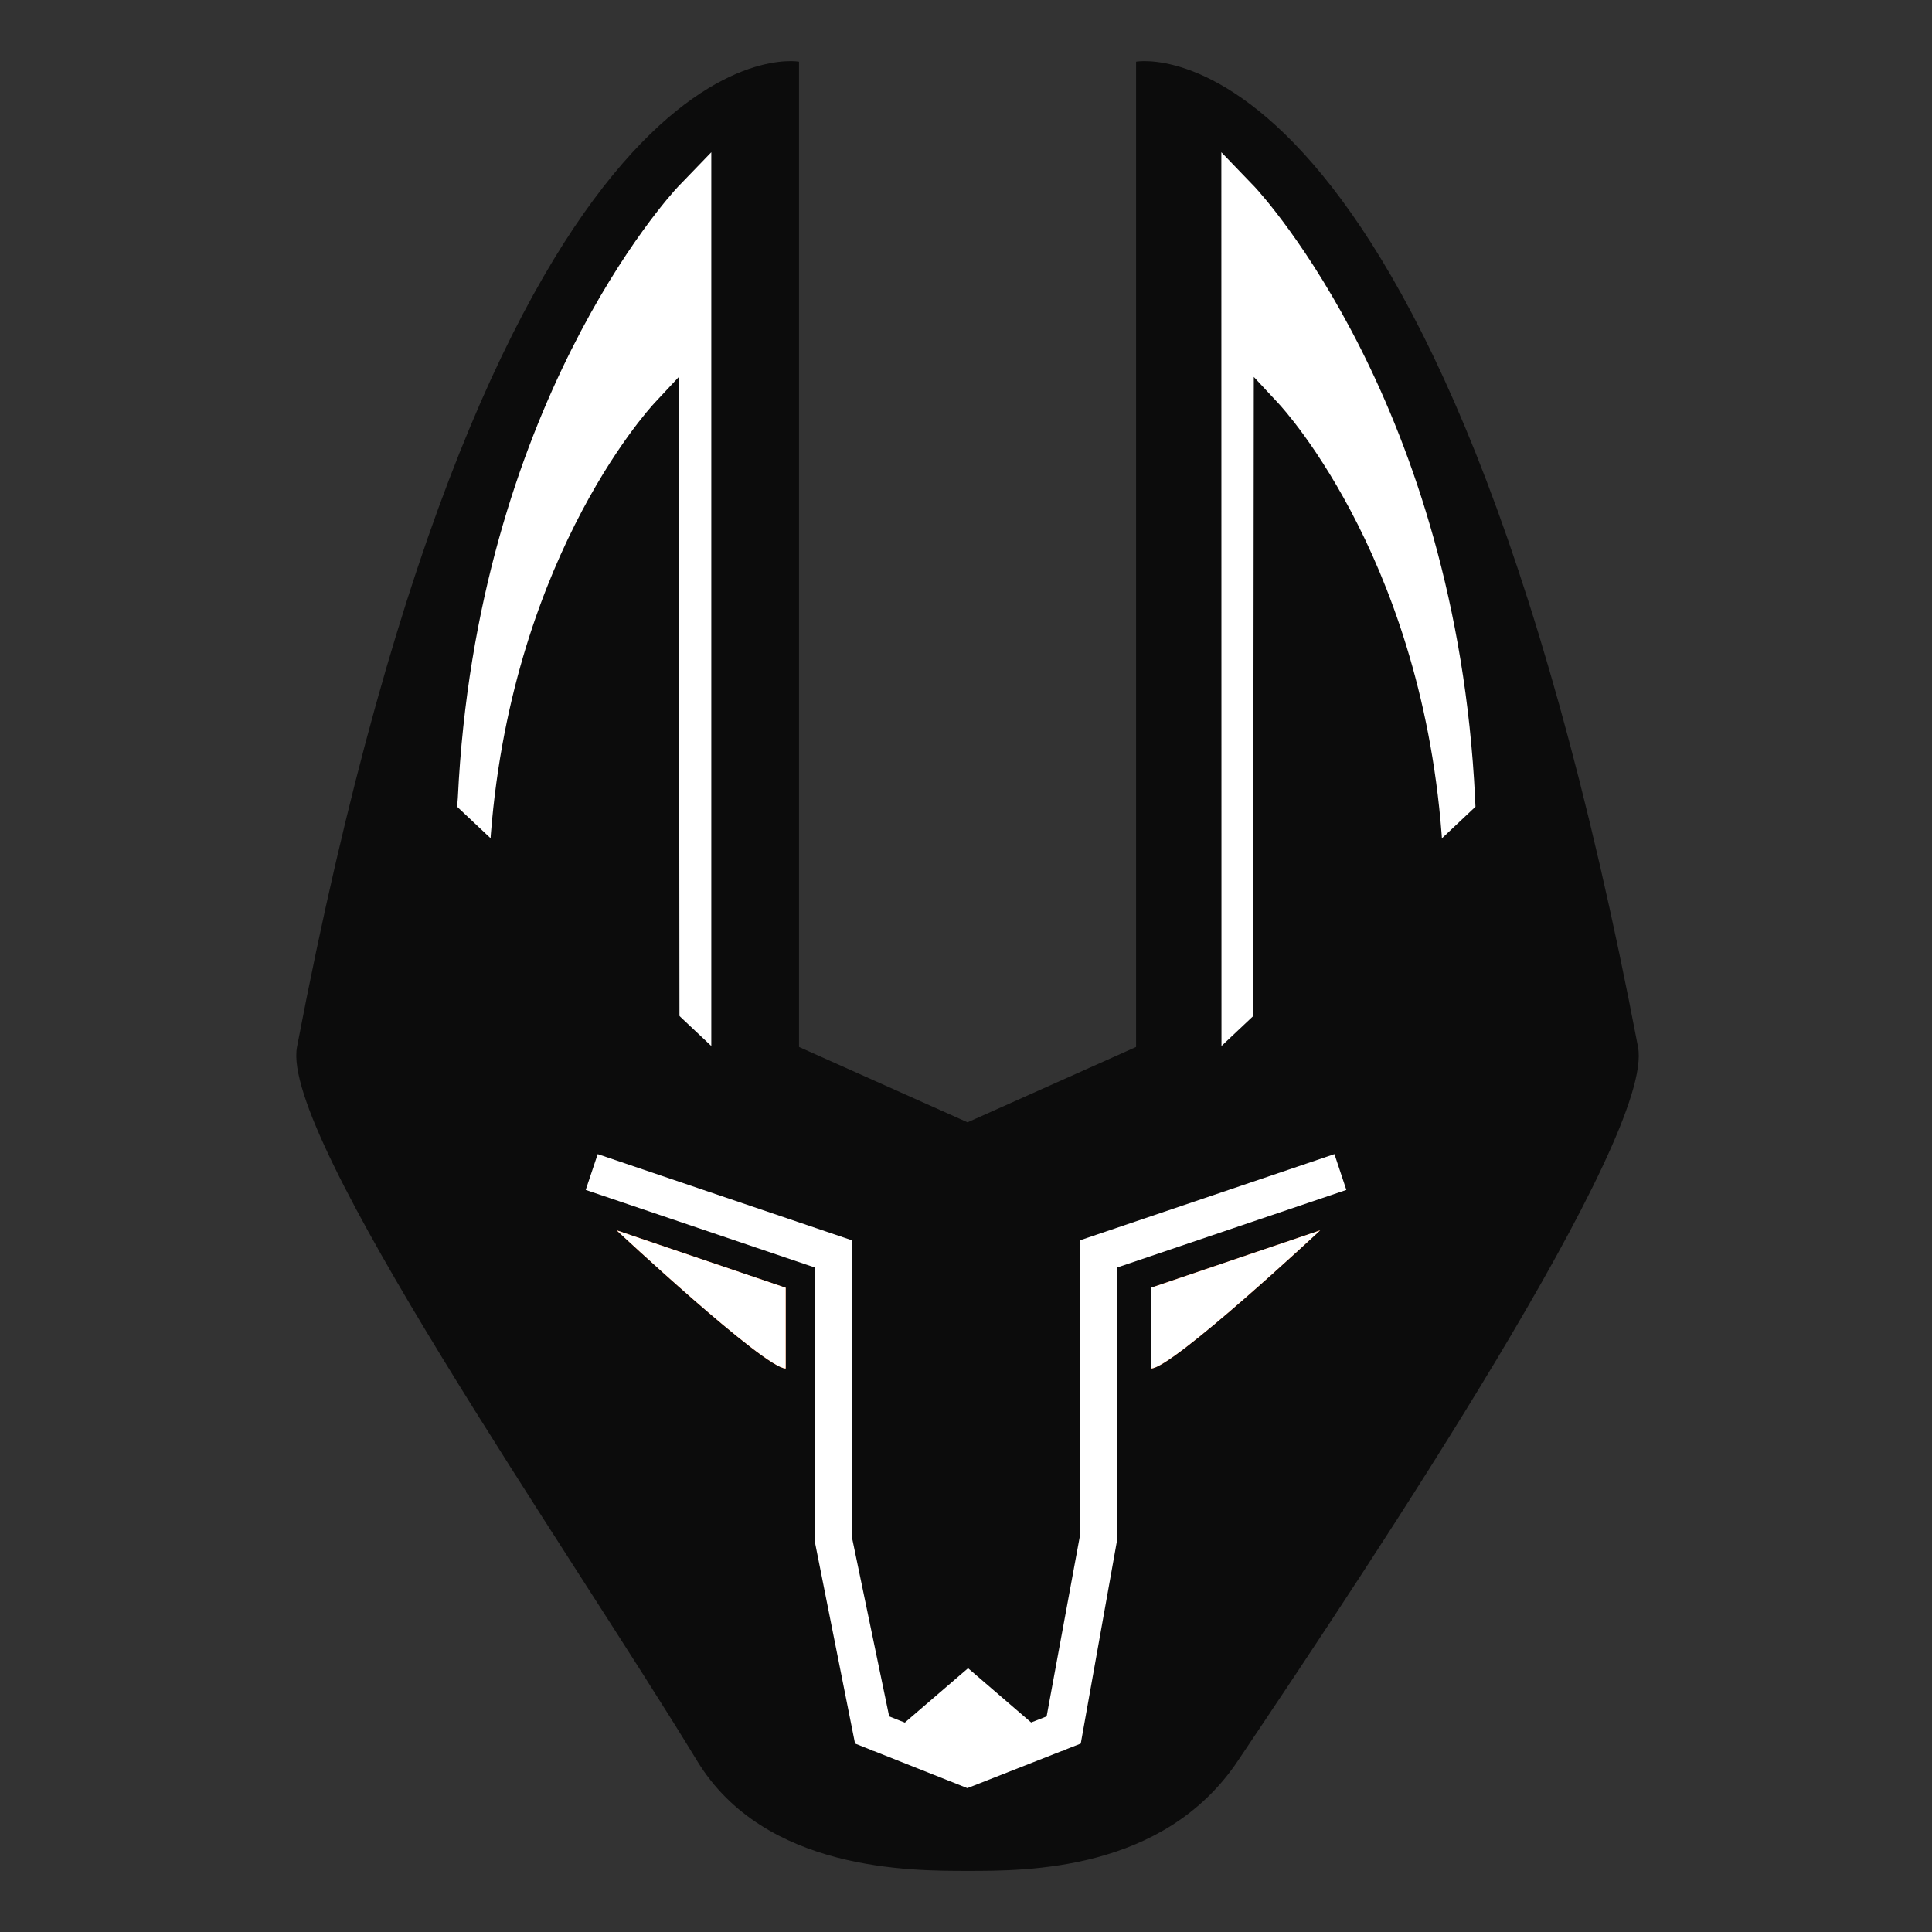 <?xml version="1.0" encoding="utf-8"?>
<!-- Generator: Adobe Illustrator 16.0.4, SVG Export Plug-In . SVG Version: 6.00 Build 0)  -->
<!DOCTYPE svg PUBLIC "-//W3C//DTD SVG 1.1//EN" "http://www.w3.org/Graphics/SVG/1.1/DTD/svg11.dtd">
<svg version="1.1" id="Layer_1" xmlns="http://www.w3.org/2000/svg" xmlns:xlink="http://www.w3.org/1999/xlink" x="0px" y="0px"
	 width="30px" height="30px" viewBox="0 0 30 30" enable-background="new 0 0 30 30" xml:space="preserve">
<rect x="0" y="0" width="30" height="30" fill="#333333" stroke="none"/>
<g>
	<path fill="#0C0C0C" d="M15.023,29.051c0.909,0,3.047,0.012,4.198-1.708c2.17-3.231,6.479-9.702,6.214-11.086
		C22.348,0.069,17.641,0.958,17.641,0.958v15.299l-2.617,1.17l-2.617-1.17V0.958c0,0-4.706-0.889-7.795,15.299
		c-0.266,1.384,4.19,7.761,6.213,11.086C11.87,29.062,14.155,29.051,15.023,29.051z"/>
	<g>
		<path fill="#FFFFFF" d="M11.045,16.242l-3.947-3.715l0.011-0.133c0.291-6.081,3.286-9.353,3.415-9.49l0.521-0.54V16.242z"/>
	</g>
	<path fill="none" stroke="#231F20" stroke-miterlimit="10" d="M10.624,13.162"/>
	<path fill="none" stroke="#231F20" stroke-miterlimit="10" d="M7.698,10.235"/>
	<g>
		<path fill="#FFFFFF" d="M18.965,2.364l0.52,0.54c0.127,0.138,3.125,3.409,3.42,9.49l0.006,0.133l-3.944,3.715L18.965,2.364
			L18.965,2.364z"/>
	</g>
	<g>
		<polygon fill="#FFFFFF" points="15.021,27.766 13.277,27.074 12.65,23.926 12.648,19.68 9.095,18.477 9.281,17.921 13.231,19.26 
			13.231,23.882 13.807,26.652 15.021,27.135 16.252,26.652 16.77,23.842 16.768,19.26 20.721,17.921 20.906,18.477 17.352,19.68 
			17.352,23.882 16.782,27.074 		"/>
	</g>
	<g>
		<polygon fill="#FFFFFF" points="15.032,25.904 13.543,27.184 16.52,27.184 		"/>
	</g>
	<path fill="#0C0C0C" d="M10.551,16.262l-2.96-2.786l0.004-0.1c0.226-4.561,2.473-7.015,2.566-7.116l0.38-0.407L10.551,16.262z"/>
	<path fill="#0C0C0C" d="M19.469,5.853l0.379,0.407c0.096,0.102,2.346,2.556,2.564,7.116l0.006,0.1l-2.96,2.786L19.469,5.853z"/>
	<g>
		<path fill="#FF5A00" d="M9.576,19.105c0,0,2.297,2.145,2.624,2.145v-1.254L9.576,19.105z"/>
		<path fill="#FFFFFF" d="M9.576,19.105c0,0,2.297,2.145,2.624,2.145v-1.254L9.576,19.105L9.576,19.105z"/>
	</g>
	<g>
		<path fill="#FF5A00" d="M20.499,19.105c0,0-2.297,2.145-2.626,2.145v-1.254L20.499,19.105z"/>
		<path fill="#FFFFFF" d="M20.499,19.105l-2.626,0.891v1.254C18.202,21.25,20.499,19.105,20.499,19.105L20.499,19.105z"/>
	</g>
	<path fill="#F97200" stroke="#F97200" stroke-miterlimit="10" d="M15.023,28.277"/>
</g>
</svg>
